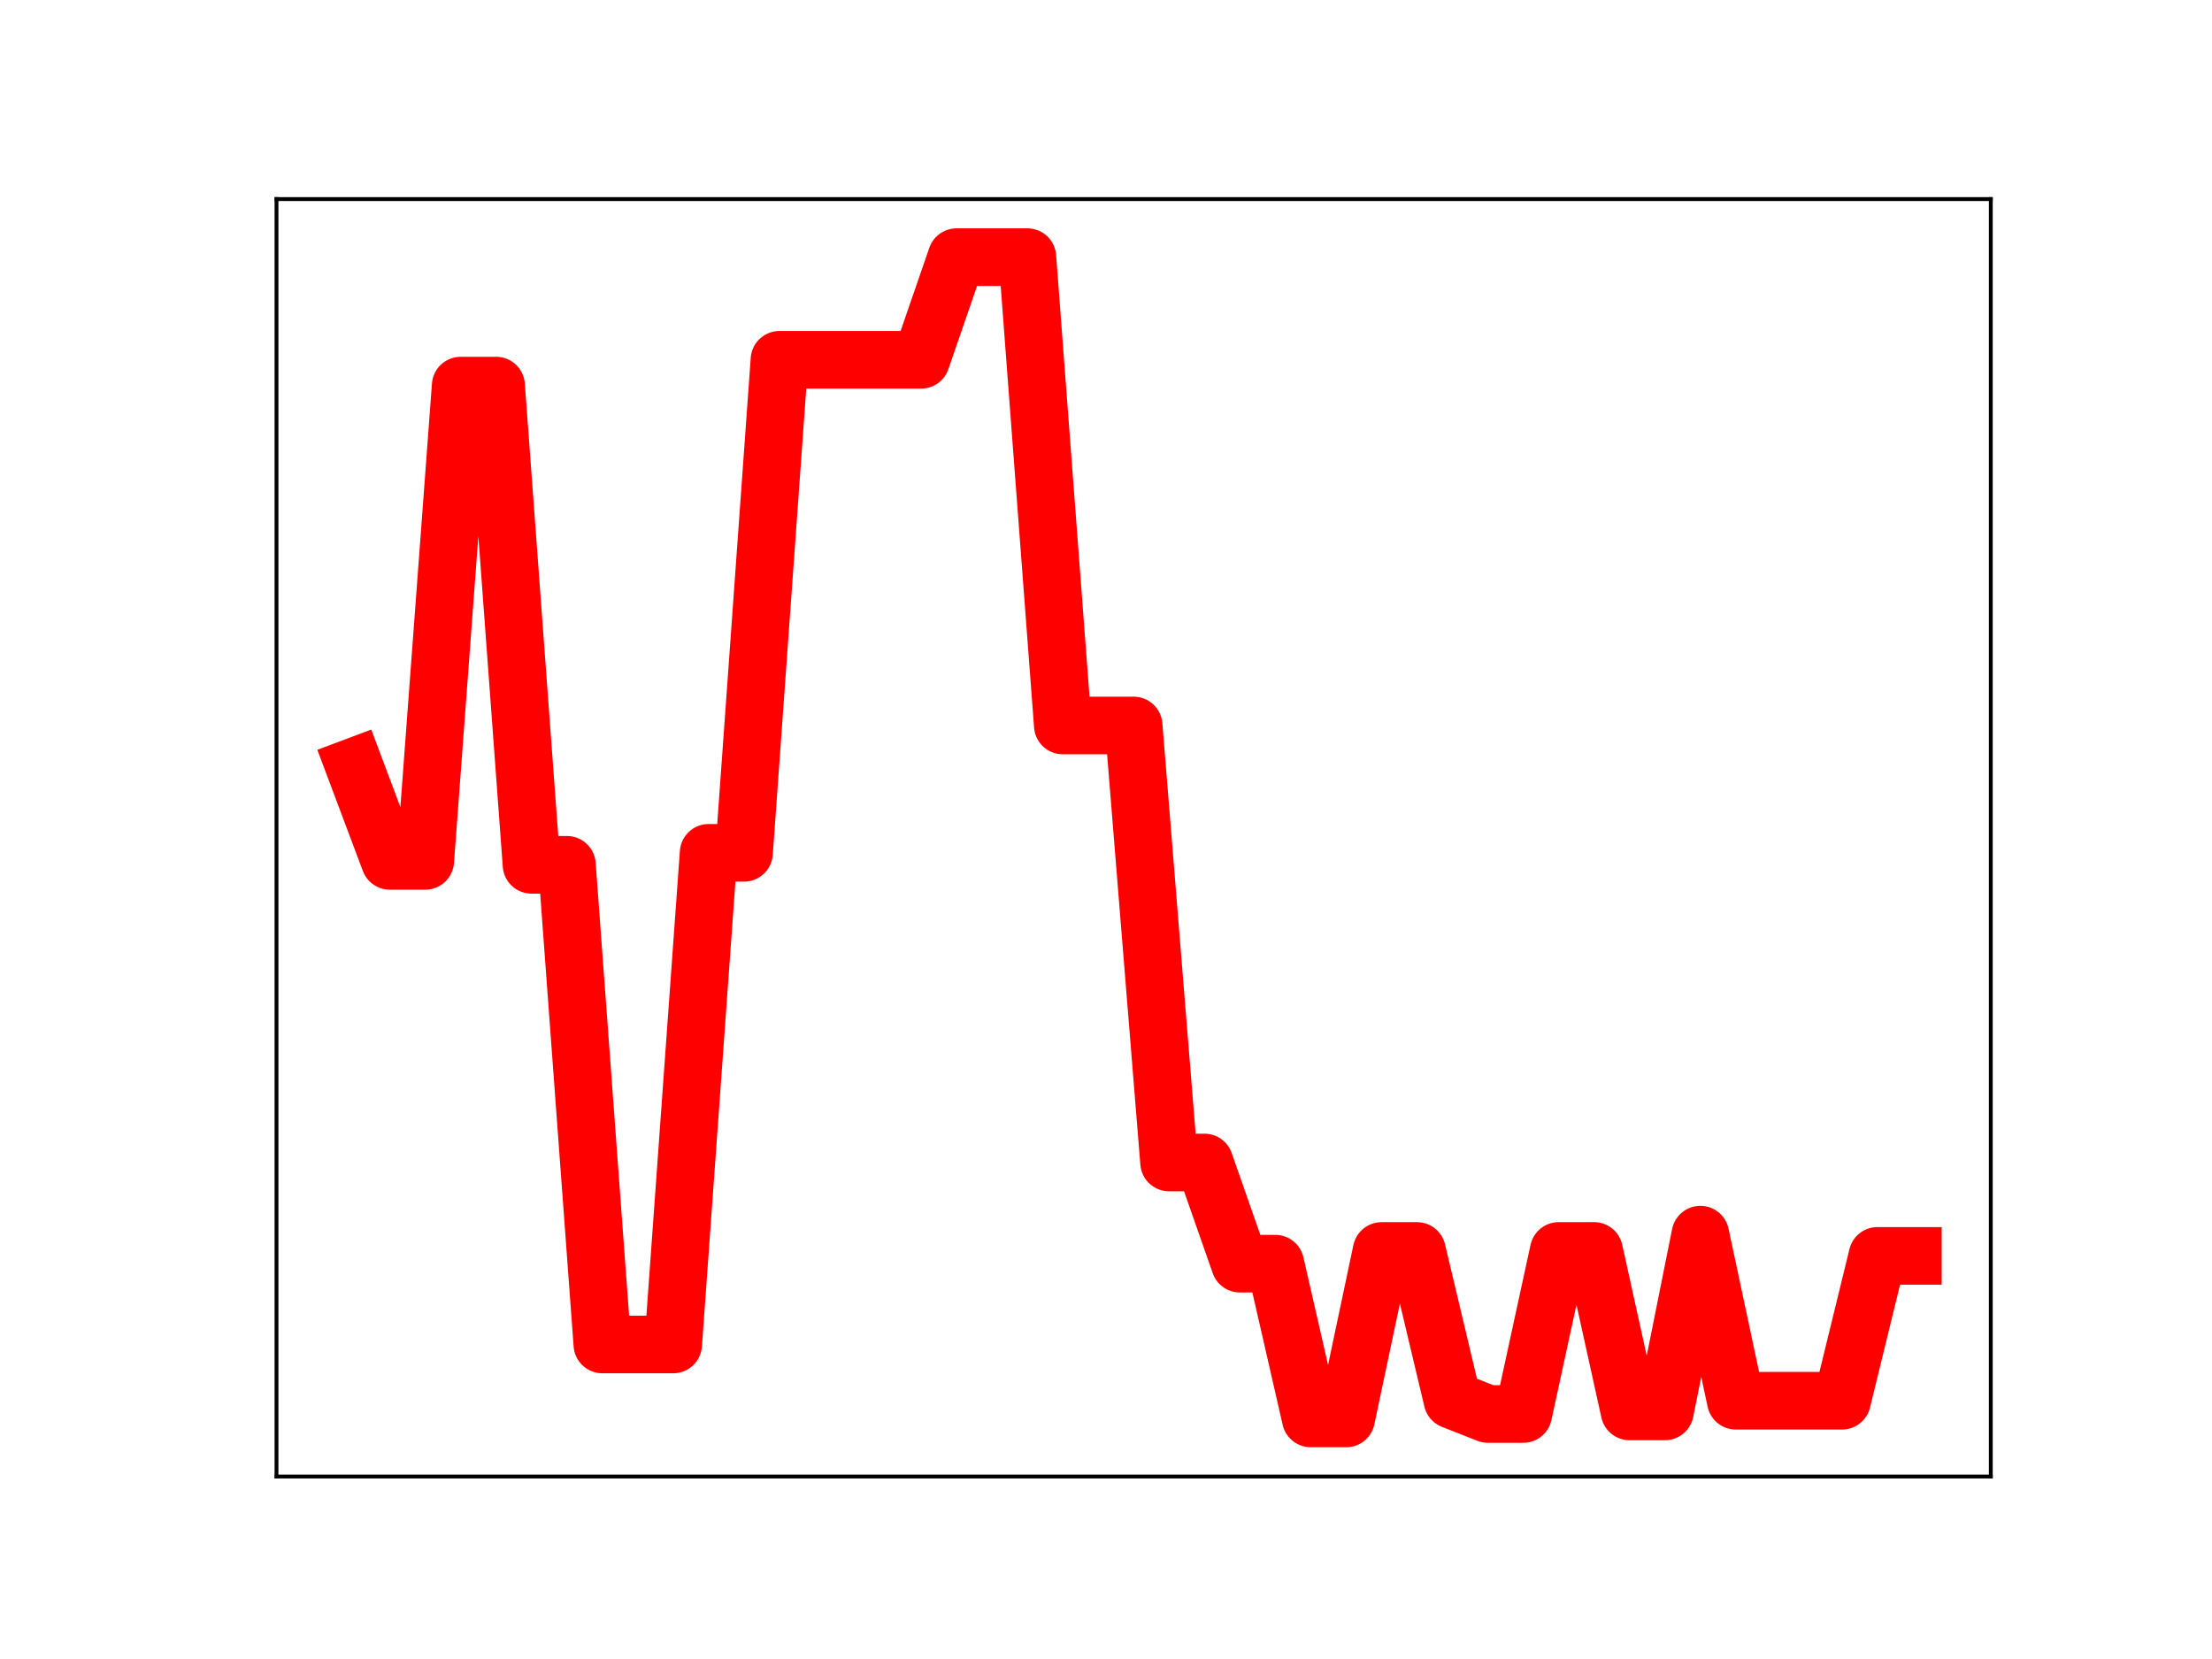 <?xml version="1.0" encoding="utf-8" standalone="no"?>
<!DOCTYPE svg PUBLIC "-//W3C//DTD SVG 1.1//EN"
  "http://www.w3.org/Graphics/SVG/1.1/DTD/svg11.dtd">
<!-- Created with matplotlib (https://matplotlib.org/) -->
<svg height="345.6pt" version="1.1" viewBox="0 0 460.8 345.6" width="460.8pt" xmlns="http://www.w3.org/2000/svg" xmlns:xlink="http://www.w3.org/1999/xlink">
 <defs>
  <style type="text/css">
*{stroke-linecap:butt;stroke-linejoin:round;}
  </style>
 </defs>
 <g id="figure_1">
  <g id="patch_1">
   <path d="M 0 345.6 
L 460.8 345.6 
L 460.8 0 
L 0 0 
z
" style="fill:#ffffff;"/>
  </g>
  <g id="axes_1">
   <g id="patch_2">
    <path d="M 57.6 307.584 
L 414.72 307.584 
L 414.72 41.472 
L 57.6 41.472 
z
" style="fill:#ffffff;"/>
   </g>
   <g id="line2d_1">
    <path clip-path="url(#p920235c3ad)" d="M 73.833 159.705 
L 81.211 179.338 
L 88.59 179.338 
L 95.968 80.328 
L 103.347 80.328 
L 110.725 180.158 
L 118.104 180.158 
L 125.482 280.078 
L 132.861 280.078 
L 140.239 280.078 
L 147.618 177.658 
L 154.996 177.658 
L 162.375 74.952 
L 169.753 74.952 
L 177.132 74.952 
L 184.51 74.952 
L 191.889 74.952 
L 199.267 53.568 
L 206.646 53.568 
L 214.024 53.568 
L 221.403 151.132 
L 228.781 151.132 
L 236.16 151.132 
L 243.539 242.17 
L 250.917 242.17 
L 258.296 263.247 
L 265.674 263.247 
L 273.053 295.488 
L 280.431 295.488 
L 287.81 260.599 
L 295.188 260.599 
L 302.567 291.651 
L 309.945 294.561 
L 317.324 294.561 
L 324.702 260.593 
L 332.081 260.593 
L 339.459 294.021 
L 346.838 294.021 
L 354.216 257.197 
L 361.595 291.799 
L 368.973 291.799 
L 376.352 291.799 
L 383.73 291.799 
L 391.109 261.622 
L 398.487 261.622 
" style="fill:none;stroke:#ff0000;stroke-linecap:square;stroke-width:12;"/>
    <defs>
     <path d="M 0 3 
C 0.796 3 1.559 2.684 2.121 2.121 
C 2.684 1.559 3 0.796 3 0 
C 3 -0.796 2.684 -1.559 2.121 -2.121 
C 1.559 -2.684 0.796 -3 0 -3 
C -0.796 -3 -1.559 -2.684 -2.121 -2.121 
C -2.684 -1.559 -3 -0.796 -3 0 
C -3 0.796 -2.684 1.559 -2.121 2.121 
C -1.559 2.684 -0.796 3 0 3 
z
" id="m59d2ab92a2" style="stroke:#ff0000;"/>
    </defs>
    <g clip-path="url(#p920235c3ad)">
     <use style="fill:#ff0000;stroke:#ff0000;" x="73.833" xlink:href="#m59d2ab92a2" y="159.705"/>
     <use style="fill:#ff0000;stroke:#ff0000;" x="81.211" xlink:href="#m59d2ab92a2" y="179.338"/>
     <use style="fill:#ff0000;stroke:#ff0000;" x="88.59" xlink:href="#m59d2ab92a2" y="179.338"/>
     <use style="fill:#ff0000;stroke:#ff0000;" x="95.968" xlink:href="#m59d2ab92a2" y="80.328"/>
     <use style="fill:#ff0000;stroke:#ff0000;" x="103.347" xlink:href="#m59d2ab92a2" y="80.328"/>
     <use style="fill:#ff0000;stroke:#ff0000;" x="110.725" xlink:href="#m59d2ab92a2" y="180.158"/>
     <use style="fill:#ff0000;stroke:#ff0000;" x="118.104" xlink:href="#m59d2ab92a2" y="180.158"/>
     <use style="fill:#ff0000;stroke:#ff0000;" x="125.482" xlink:href="#m59d2ab92a2" y="280.078"/>
     <use style="fill:#ff0000;stroke:#ff0000;" x="132.861" xlink:href="#m59d2ab92a2" y="280.078"/>
     <use style="fill:#ff0000;stroke:#ff0000;" x="140.239" xlink:href="#m59d2ab92a2" y="280.078"/>
     <use style="fill:#ff0000;stroke:#ff0000;" x="147.618" xlink:href="#m59d2ab92a2" y="177.658"/>
     <use style="fill:#ff0000;stroke:#ff0000;" x="154.996" xlink:href="#m59d2ab92a2" y="177.658"/>
     <use style="fill:#ff0000;stroke:#ff0000;" x="162.375" xlink:href="#m59d2ab92a2" y="74.952"/>
     <use style="fill:#ff0000;stroke:#ff0000;" x="169.753" xlink:href="#m59d2ab92a2" y="74.952"/>
     <use style="fill:#ff0000;stroke:#ff0000;" x="177.132" xlink:href="#m59d2ab92a2" y="74.952"/>
     <use style="fill:#ff0000;stroke:#ff0000;" x="184.51" xlink:href="#m59d2ab92a2" y="74.952"/>
     <use style="fill:#ff0000;stroke:#ff0000;" x="191.889" xlink:href="#m59d2ab92a2" y="74.952"/>
     <use style="fill:#ff0000;stroke:#ff0000;" x="199.267" xlink:href="#m59d2ab92a2" y="53.568"/>
     <use style="fill:#ff0000;stroke:#ff0000;" x="206.646" xlink:href="#m59d2ab92a2" y="53.568"/>
     <use style="fill:#ff0000;stroke:#ff0000;" x="214.024" xlink:href="#m59d2ab92a2" y="53.568"/>
     <use style="fill:#ff0000;stroke:#ff0000;" x="221.403" xlink:href="#m59d2ab92a2" y="151.132"/>
     <use style="fill:#ff0000;stroke:#ff0000;" x="228.781" xlink:href="#m59d2ab92a2" y="151.132"/>
     <use style="fill:#ff0000;stroke:#ff0000;" x="236.16" xlink:href="#m59d2ab92a2" y="151.132"/>
     <use style="fill:#ff0000;stroke:#ff0000;" x="243.539" xlink:href="#m59d2ab92a2" y="242.17"/>
     <use style="fill:#ff0000;stroke:#ff0000;" x="250.917" xlink:href="#m59d2ab92a2" y="242.17"/>
     <use style="fill:#ff0000;stroke:#ff0000;" x="258.296" xlink:href="#m59d2ab92a2" y="263.247"/>
     <use style="fill:#ff0000;stroke:#ff0000;" x="265.674" xlink:href="#m59d2ab92a2" y="263.247"/>
     <use style="fill:#ff0000;stroke:#ff0000;" x="273.053" xlink:href="#m59d2ab92a2" y="295.488"/>
     <use style="fill:#ff0000;stroke:#ff0000;" x="280.431" xlink:href="#m59d2ab92a2" y="295.488"/>
     <use style="fill:#ff0000;stroke:#ff0000;" x="287.81" xlink:href="#m59d2ab92a2" y="260.599"/>
     <use style="fill:#ff0000;stroke:#ff0000;" x="295.188" xlink:href="#m59d2ab92a2" y="260.599"/>
     <use style="fill:#ff0000;stroke:#ff0000;" x="302.567" xlink:href="#m59d2ab92a2" y="291.651"/>
     <use style="fill:#ff0000;stroke:#ff0000;" x="309.945" xlink:href="#m59d2ab92a2" y="294.561"/>
     <use style="fill:#ff0000;stroke:#ff0000;" x="317.324" xlink:href="#m59d2ab92a2" y="294.561"/>
     <use style="fill:#ff0000;stroke:#ff0000;" x="324.702" xlink:href="#m59d2ab92a2" y="260.593"/>
     <use style="fill:#ff0000;stroke:#ff0000;" x="332.081" xlink:href="#m59d2ab92a2" y="260.593"/>
     <use style="fill:#ff0000;stroke:#ff0000;" x="339.459" xlink:href="#m59d2ab92a2" y="294.021"/>
     <use style="fill:#ff0000;stroke:#ff0000;" x="346.838" xlink:href="#m59d2ab92a2" y="294.021"/>
     <use style="fill:#ff0000;stroke:#ff0000;" x="354.216" xlink:href="#m59d2ab92a2" y="257.197"/>
     <use style="fill:#ff0000;stroke:#ff0000;" x="361.595" xlink:href="#m59d2ab92a2" y="291.799"/>
     <use style="fill:#ff0000;stroke:#ff0000;" x="368.973" xlink:href="#m59d2ab92a2" y="291.799"/>
     <use style="fill:#ff0000;stroke:#ff0000;" x="376.352" xlink:href="#m59d2ab92a2" y="291.799"/>
     <use style="fill:#ff0000;stroke:#ff0000;" x="383.73" xlink:href="#m59d2ab92a2" y="291.799"/>
     <use style="fill:#ff0000;stroke:#ff0000;" x="391.109" xlink:href="#m59d2ab92a2" y="261.622"/>
     <use style="fill:#ff0000;stroke:#ff0000;" x="398.487" xlink:href="#m59d2ab92a2" y="261.622"/>
    </g>
   </g>
   <g id="patch_3">
    <path d="M 57.6 307.584 
L 57.6 41.472 
" style="fill:none;stroke:#000000;stroke-linecap:square;stroke-linejoin:miter;stroke-width:0.8;"/>
   </g>
   <g id="patch_4">
    <path d="M 414.72 307.584 
L 414.72 41.472 
" style="fill:none;stroke:#000000;stroke-linecap:square;stroke-linejoin:miter;stroke-width:0.8;"/>
   </g>
   <g id="patch_5">
    <path d="M 57.6 307.584 
L 414.72 307.584 
" style="fill:none;stroke:#000000;stroke-linecap:square;stroke-linejoin:miter;stroke-width:0.8;"/>
   </g>
   <g id="patch_6">
    <path d="M 57.6 41.472 
L 414.72 41.472 
" style="fill:none;stroke:#000000;stroke-linecap:square;stroke-linejoin:miter;stroke-width:0.8;"/>
   </g>
  </g>
 </g>
 <defs>
  <clipPath id="p920235c3ad">
   <rect height="266.112" width="357.12" x="57.6" y="41.472"/>
  </clipPath>
 </defs>
</svg>
